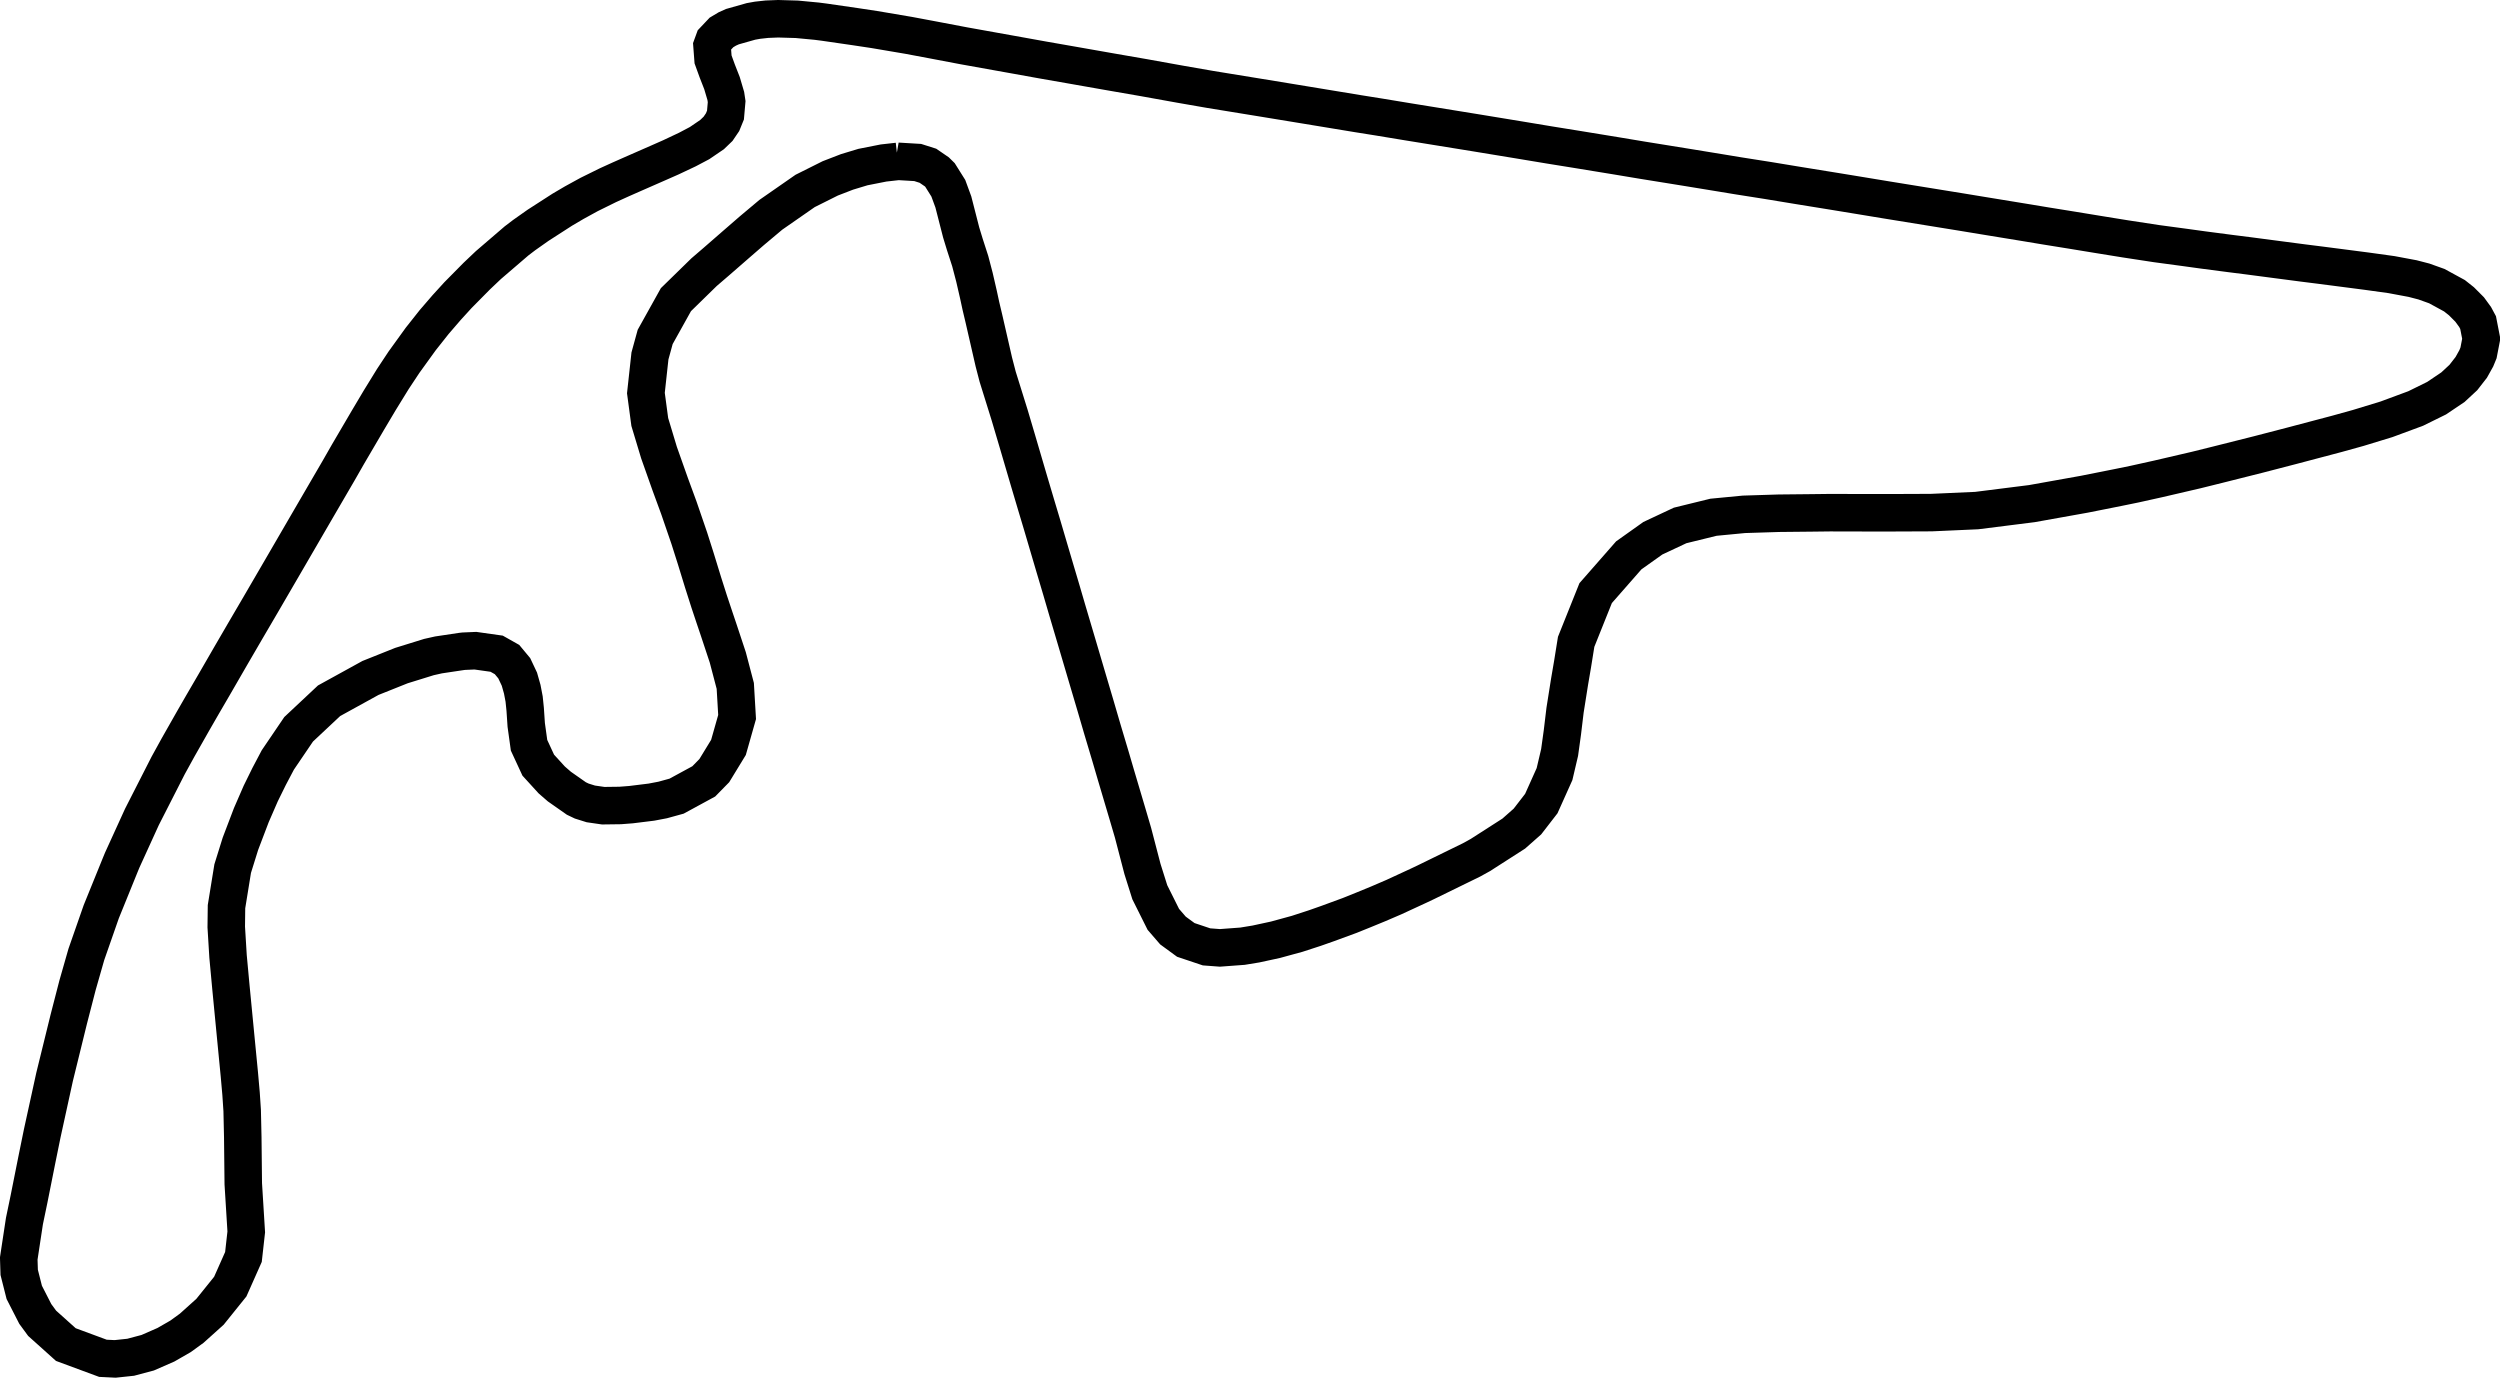 <svg xmlns="http://www.w3.org/2000/svg" width="1000.00" height="551.06" viewBox="0 0 1000.00 551.06">
  <path d="M 403.86 166.06 L 406.90 176.33 L 409.52 185.26 L 411.68 192.61 L 414.40 201.77 L 416.93 210.22 L 419.68 219.56 L 421.97 227.32 L 424.55 236.01 L 426.87 243.95 L 430.81 257.25 L 434.77 270.67 L 438.26 282.46 L 440.90 291.51 L 444.19 302.53 L 446.36 309.94 L 451.05 325.75 L 453.21 333.10 L 456.99 347.60 L 459.92 356.90 L 465.33 367.74 L 469.19 372.21 L 474.33 375.97 L 482.62 378.75 L 487.97 379.15 L 497.00 378.48 L 502.36 377.60 L 510.17 375.91 L 518.89 373.52 L 525.92 371.23 L 531.12 369.40 L 539.83 366.20 L 545.27 364.01 L 551.28 361.54 L 557.56 358.84 L 567.43 354.28 L 570.32 352.91 L 588.58 343.98 L 592.16 342.00 L 605.50 333.44 L 610.97 328.61 L 616.52 321.43 L 621.81 309.64 L 623.84 300.99 L 624.95 293.00 L 626.02 284.09 L 627.82 272.73 L 629.03 265.64 L 630.46 256.73 L 638.26 237.25 L 651.50 222.15 L 661.15 215.29 L 672.04 210.18 L 685.40 206.90 L 697.59 205.73 L 711.57 205.29 L 724.50 205.16 L 731.97 205.07 L 748.80 205.11 L 758.25 205.10 L 772.54 205.04 L 790.69 204.23 L 812.73 201.45 L 833.73 197.69 L 847.14 195.02 L 853.83 193.65 L 863.29 191.55 L 878.50 188.01 L 887.03 185.89 L 903.25 181.81 L 916.57 178.35 L 934.70 173.56 L 943.24 171.19 L 954.60 167.72 L 966.29 163.39 L 974.65 159.27 L 981.18 154.87 L 985.35 151.00 L 988.50 146.95 L 990.51 143.34 L 991.41 141.15 L 992.50 135.50 L 991.24 129.03 L 990.04 126.79 L 987.86 123.80 L 984.58 120.51 L 981.79 118.30 L 974.73 114.45 L 969.56 112.60 L 965.05 111.43 L 956.61 109.85 L 946.67 108.47 L 934.04 106.83 L 928.01 106.05 L 921.10 105.18 L 911.11 103.87 L 899.17 102.30 L 892.27 101.43 L 881.27 99.99 L 874.03 98.99 L 862.59 97.45 L 850.10 95.54 L 839.04 93.75 L 828.74 92.06 L 818.19 90.36 L 811.23 89.20 L 793.15 86.24 L 783.98 84.73 L 778.36 83.82 L 754.79 80.00 L 743.28 78.10 L 734.62 76.68 L 719.01 74.15 L 707.13 72.19 L 695.20 70.31 L 688.18 69.15 L 676.10 67.17 L 667.01 65.70 L 656.83 64.06 L 646.65 62.36 L 630.22 59.67 L 619.85 58.00 L 607.46 55.94 L 589.82 53.04 L 571.31 50.04 L 563.15 48.72 L 551.65 46.82 L 543.25 45.48 L 521.12 41.83 L 506.33 39.40 L 484.08 35.77 L 472.36 33.73 L 457.53 31.06 L 444.74 28.84 L 428.71 26.02 L 416.99 23.97 L 407.35 22.23 L 385.61 18.33 L 373.04 15.94 L 363.45 14.14 L 349.78 11.82 L 342.09 10.66 L 329.68 8.86 L 326.66 8.47 L 318.73 7.72 L 311.27 7.50 L 306.76 7.68 L 303.02 8.09 L 300.40 8.56 L 292.98 10.66 L 290.93 11.58 L 288.60 12.97 L 285.60 16.14 L 284.81 18.30 L 285.22 23.76 L 286.89 28.37 L 288.80 33.25 L 290.32 38.39 L 290.66 40.66 L 290.19 46.02 L 289.03 48.87 L 287.23 51.52 L 284.82 53.84 L 279.83 57.24 L 274.94 59.82 L 268.31 62.95 L 263.64 65.01 L 252.65 69.83 L 248.26 71.77 L 243.20 74.07 L 235.64 77.80 L 229.70 81.06 L 224.92 83.87 L 215.22 90.12 L 209.65 94.05 L 206.62 96.36 L 195.37 106.02 L 190.69 110.46 L 183.19 118.05 L 178.66 123.02 L 173.67 128.81 L 168.30 135.59 L 161.59 144.88 L 157.13 151.62 L 151.88 160.15 L 147.19 168.04 L 139.17 181.73 L 135.42 188.29 L 127.69 201.56 L 122.84 209.90 L 114.46 224.33 L 103.95 242.39 L 98.34 251.97 L 92.21 262.51 L 85.58 273.99 L 80.92 281.99 L 77.30 288.28 L 71.26 298.92 L 67.26 306.19 L 56.77 326.77 L 48.89 344.05 L 48.07 346.04 L 40.50 364.69 L 34.54 381.76 L 31.01 394.11 L 27.51 407.67 L 21.83 430.78 L 16.90 453.31 L 14.76 463.82 L 11.60 479.66 L 9.77 488.45 L 7.50 503.40 L 7.68 508.96 L 9.70 516.95 L 14.11 525.57 L 16.86 529.32 L 26.34 537.83 L 41.18 543.32 L 46.07 543.56 L 52.28 542.90 L 59.08 541.09 L 66.37 537.90 L 72.23 534.53 L 76.69 531.29 L 84.00 524.72 L 92.11 514.64 L 97.38 502.78 L 98.50 492.76 L 97.31 473.51 L 97.11 454.95 L 96.87 444.19 L 96.42 437.45 L 95.74 429.77 L 94.99 422.05 L 94.24 414.32 L 92.38 395.07 L 91.22 382.57 L 90.50 370.79 L 90.60 362.67 L 93.07 347.44 L 96.17 337.50 L 100.53 326.05 L 104.29 317.41 L 107.63 310.62 L 111.13 303.98 L 119.46 291.71 L 131.63 280.30 L 148.19 271.18 L 160.58 266.23 L 171.58 262.82 L 175.42 261.96 L 184.63 260.58 L 185.53 260.48 L 190.16 260.28 L 198.66 261.48 L 202.81 263.82 L 205.70 267.30 L 207.76 271.66 L 208.90 275.69 L 209.65 279.61 L 210.07 283.71 L 210.49 289.96 L 211.62 298.11 L 215.30 306.06 L 220.70 311.98 L 223.75 314.63 L 230.54 319.39 L 232.69 320.42 L 236.32 321.56 L 241.30 322.28 L 248.10 322.19 L 252.40 321.86 L 260.57 320.85 L 265.08 319.99 L 270.64 318.46 L 281.51 312.55 L 285.72 308.25 L 291.39 298.96 L 294.84 286.81 L 294.11 274.36 L 291.12 262.98 L 287.45 251.90 L 285.77 246.92 L 283.70 240.71 L 281.22 232.93 L 278.34 223.55 L 275.72 215.30 L 271.55 203.14 L 268.12 193.80 L 263.60 181.03 L 259.91 168.79 L 258.36 157.22 L 259.98 142.38 L 262.07 134.77 L 270.37 119.86 L 281.63 108.86 L 286.48 104.69 L 294.62 97.60 L 300.74 92.29 L 308.34 85.91 L 322.06 76.37 L 332.10 71.35 L 338.83 68.75 L 345.18 66.83 L 353.42 65.20 L 359.14 64.56 L 359.01 64.52 L 367.08 65.00 L 371.17 66.30 L 374.73 68.74 L 376.00 69.99 L 379.33 75.30 L 381.34 80.78 L 384.47 92.99 L 385.93 97.77 L 388.09 104.45 L 389.78 110.90 L 391.37 117.80 L 392.34 122.30 L 393.54 127.36 L 395.41 135.51 L 397.53 144.77 L 399.07 150.70 Z" fill="none" stroke="black" stroke-width="15"/>
</svg>
